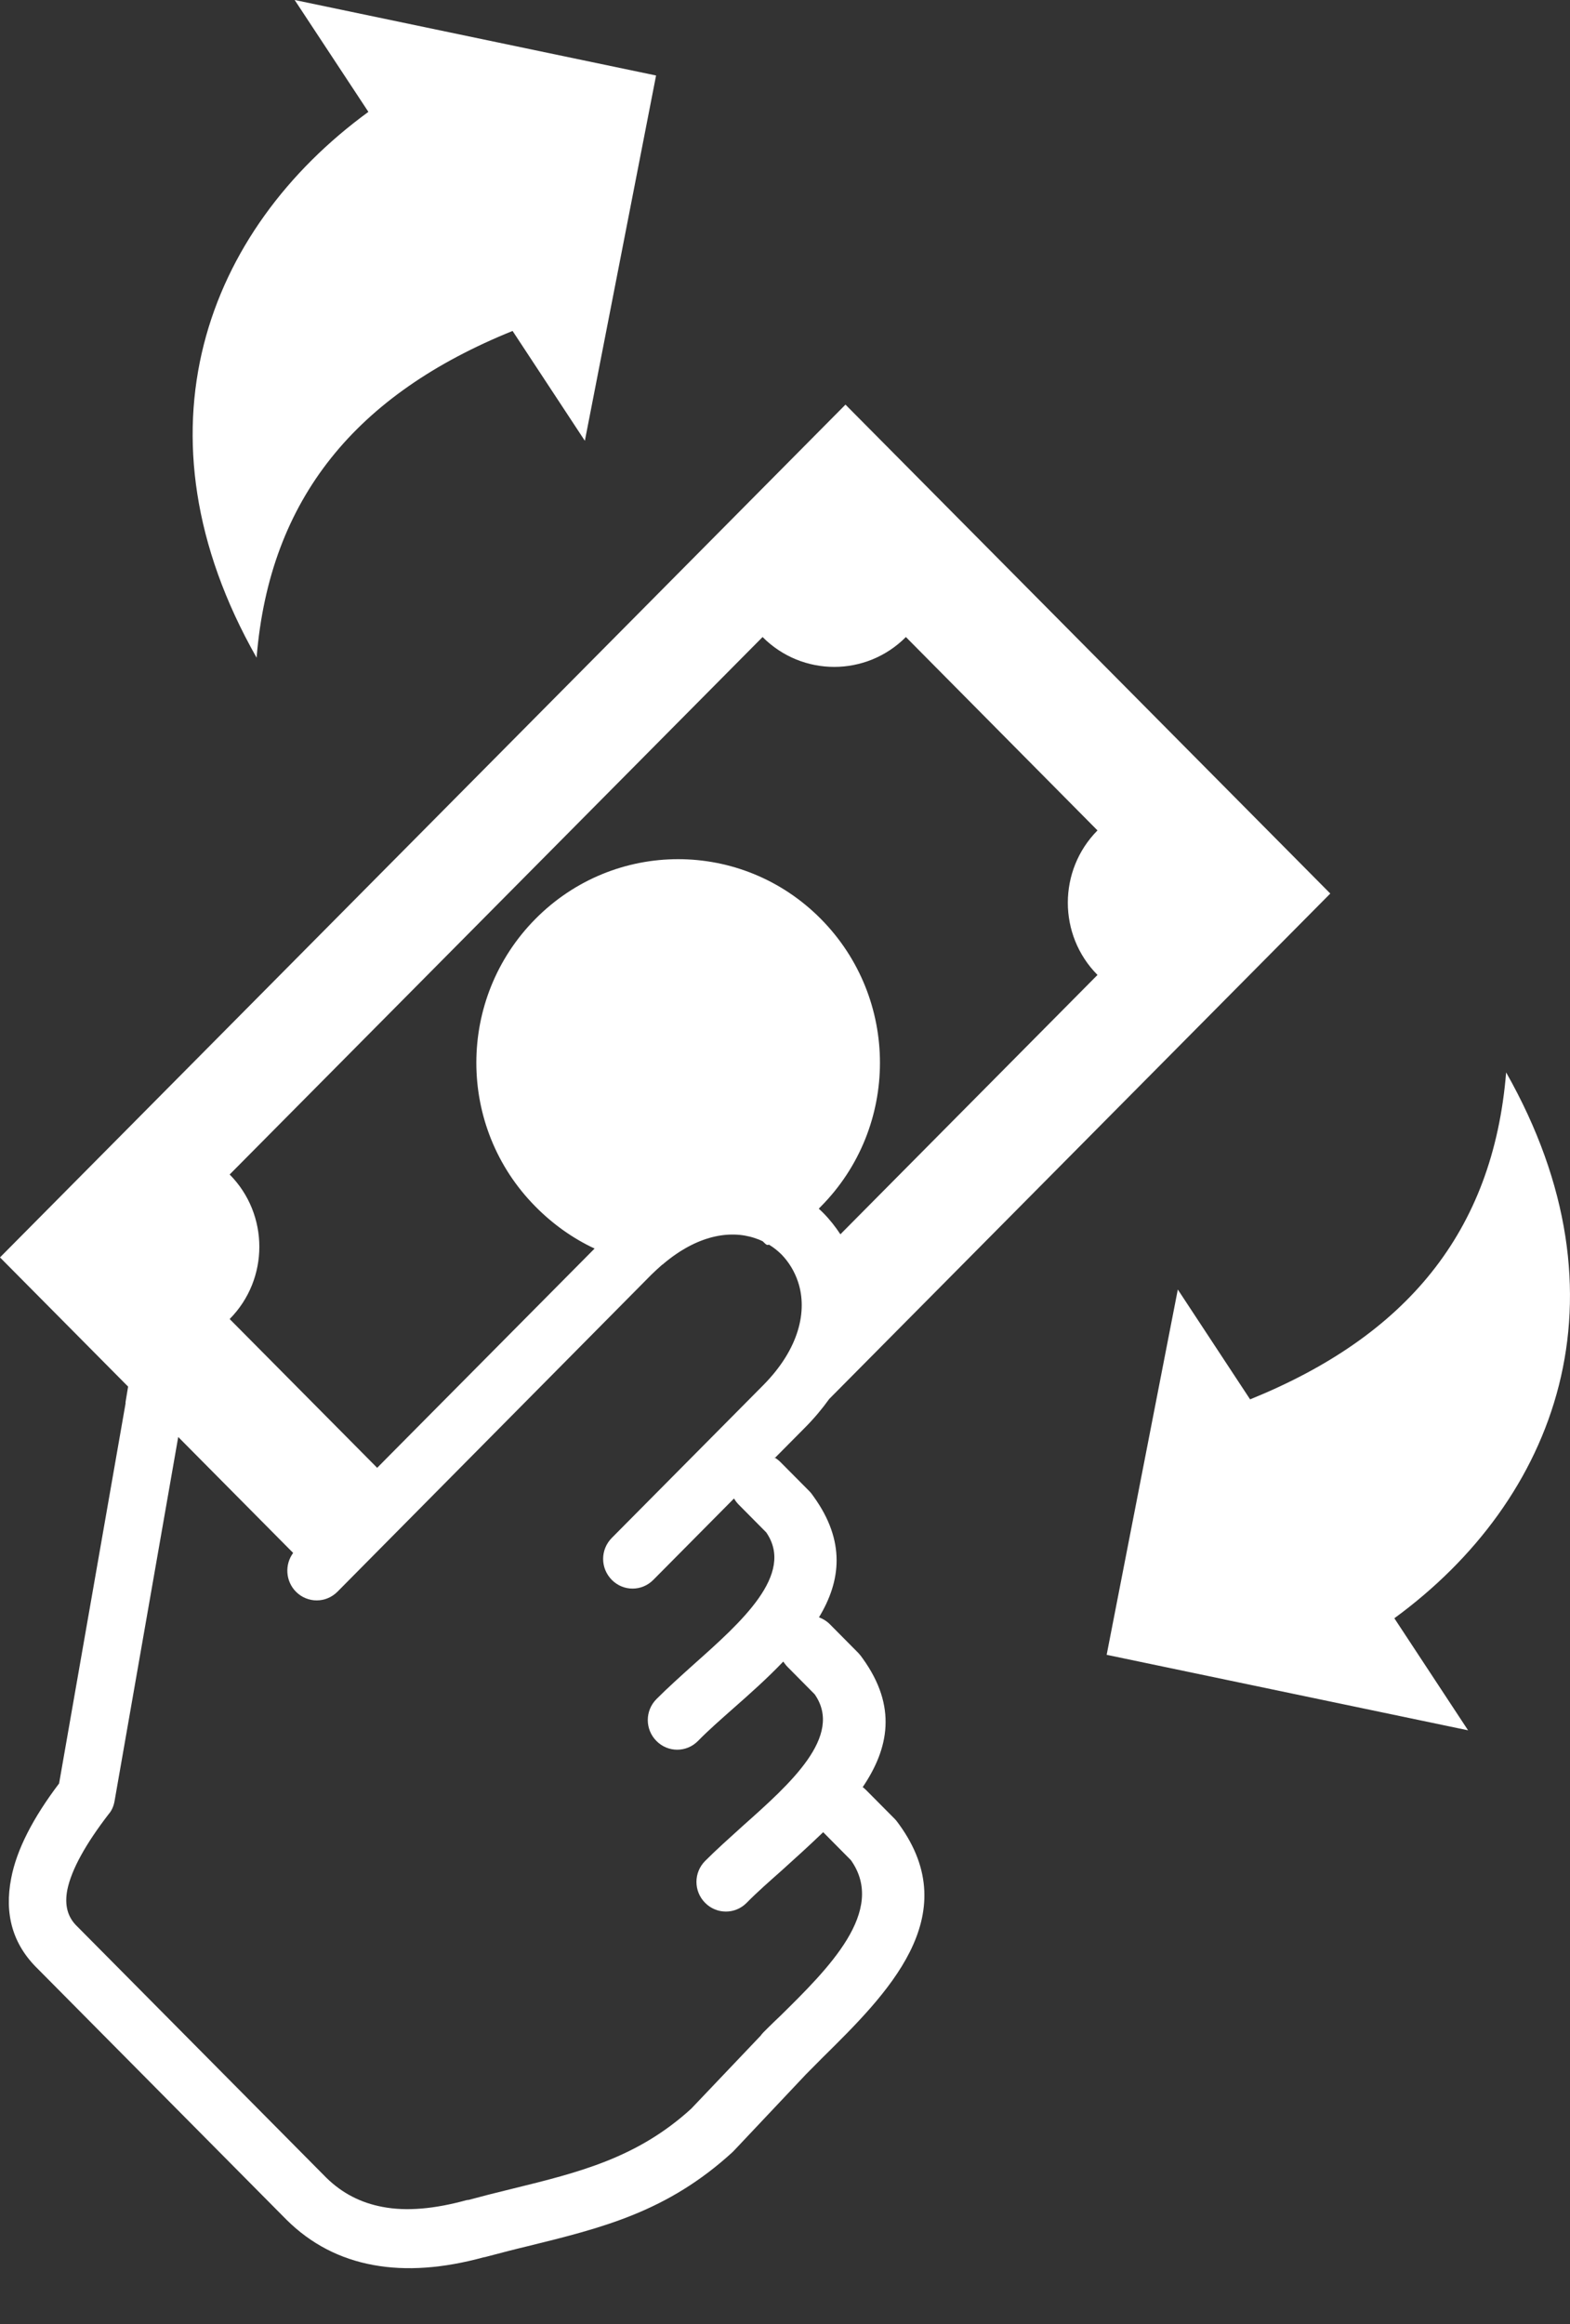 <svg width="25" height="37" viewBox="0 0 25 37" fill="none" xmlns="http://www.w3.org/2000/svg">
<rect x="0" y="0" width="25" height="37" fill="#333333" stroke="none"/>
<path fill-rule="evenodd" clip-rule="evenodd" d="M17.622 26.346L18.755 20.53L19.906 22.279C22.383 21.276 23.776 19.622 23.983 17.074C26.017 20.662 24.781 23.88 22.203 25.764L23.377 27.548L17.622 26.346ZM2.838 22.878L1.824 28.676C1.81 28.756 1.778 28.829 1.728 28.885C1.367 29.355 1.139 29.761 1.072 30.087C1.026 30.328 1.072 30.522 1.233 30.674L5.199 34.674C5.449 34.918 5.744 35.071 6.093 35.136C6.475 35.209 6.921 35.168 7.434 35.027C7.443 35.027 7.454 35.024 7.463 35.024C7.658 34.971 7.912 34.906 8.157 34.847C9.22 34.586 10.147 34.357 11.007 33.572L12.114 32.408C12.126 32.388 12.143 32.373 12.158 32.355C12.172 32.341 12.28 32.232 12.429 32.091C13.186 31.345 14.122 30.425 13.55 29.616L13.108 29.17C12.892 29.378 12.665 29.584 12.446 29.781C12.248 29.957 12.059 30.122 11.889 30.295C11.706 30.48 11.412 30.48 11.228 30.295C11.044 30.11 11.044 29.813 11.228 29.628C11.4 29.455 11.61 29.267 11.828 29.07C12.577 28.403 13.437 27.642 12.973 26.975L12.536 26.534C12.513 26.51 12.493 26.481 12.472 26.454C12.222 26.716 11.942 26.966 11.671 27.204C11.473 27.38 11.283 27.545 11.114 27.718C10.931 27.903 10.636 27.903 10.453 27.718C10.269 27.533 10.269 27.236 10.453 27.051C10.625 26.878 10.835 26.689 11.053 26.493C11.802 25.826 12.662 25.064 12.201 24.397L11.764 23.956C11.732 23.924 11.709 23.892 11.688 23.857L10.403 25.153C10.22 25.338 9.925 25.338 9.742 25.153C9.558 24.967 9.558 24.671 9.742 24.485L12.152 22.055C12.729 21.473 12.86 20.868 12.708 20.41C12.653 20.242 12.56 20.092 12.446 19.974C12.388 19.916 12.318 19.86 12.245 19.816H12.242C12.207 19.834 12.181 19.795 12.146 19.763C12.105 19.742 12.061 19.725 12.015 19.71C11.613 19.578 11.097 19.672 10.566 20.119C10.561 20.127 10.552 20.133 10.543 20.136C10.485 20.186 10.43 20.239 10.371 20.295L5.374 25.341C5.19 25.526 4.896 25.526 4.712 25.341C4.546 25.173 4.531 24.909 4.668 24.724L2.838 22.878ZM6.006 23.369L6.166 23.207L9.468 19.878C9.127 19.719 8.806 19.493 8.527 19.21C7.271 17.944 7.271 15.896 8.527 14.629C9.783 13.362 11.814 13.362 13.07 14.629C14.326 15.896 14.326 17.944 13.07 19.21C13.058 19.222 13.049 19.231 13.038 19.243C13.064 19.266 13.087 19.29 13.111 19.313C13.213 19.416 13.303 19.531 13.382 19.651L17.476 15.522C16.846 14.888 16.846 13.856 17.476 13.221L14.425 10.142C13.795 10.776 12.773 10.776 12.143 10.142L3.657 18.699C4.287 19.334 4.287 20.365 3.657 21L6.006 23.369ZM13.204 22.273C13.093 22.428 12.965 22.581 12.816 22.731L12.335 23.216L12.332 23.204C12.367 23.225 12.399 23.248 12.431 23.281L12.889 23.742C12.912 23.765 12.936 23.798 12.956 23.827C13.469 24.538 13.39 25.173 13.041 25.749C13.105 25.773 13.163 25.808 13.213 25.858L13.67 26.319C13.693 26.343 13.717 26.375 13.737 26.404C14.291 27.172 14.151 27.841 13.737 28.453C13.757 28.465 13.772 28.482 13.792 28.5L14.25 28.961C14.273 28.985 14.296 29.017 14.317 29.046C15.381 30.513 14.113 31.756 13.096 32.761L12.834 33.025L11.7 34.227L11.665 34.263C10.625 35.215 9.593 35.468 8.404 35.761C8.206 35.808 8.002 35.861 7.722 35.935C7.714 35.935 7.711 35.938 7.702 35.938C7.058 36.114 6.472 36.158 5.945 36.061C5.411 35.964 4.948 35.723 4.563 35.341L0.603 31.347C0.201 30.957 0.067 30.475 0.178 29.904C0.265 29.446 0.527 28.941 0.941 28.394L1.999 22.346V22.323C2.011 22.249 2.025 22.164 2.04 22.076L0 20.019L13.463 6.442L21.183 14.226L13.204 22.273ZM10.447 1.202L9.313 7.018L8.162 5.269C5.685 6.271 4.292 7.926 4.086 10.471C2.049 6.883 3.287 3.665 5.866 1.781L4.692 0L10.447 1.202Z" fill="white"/>
</svg>

